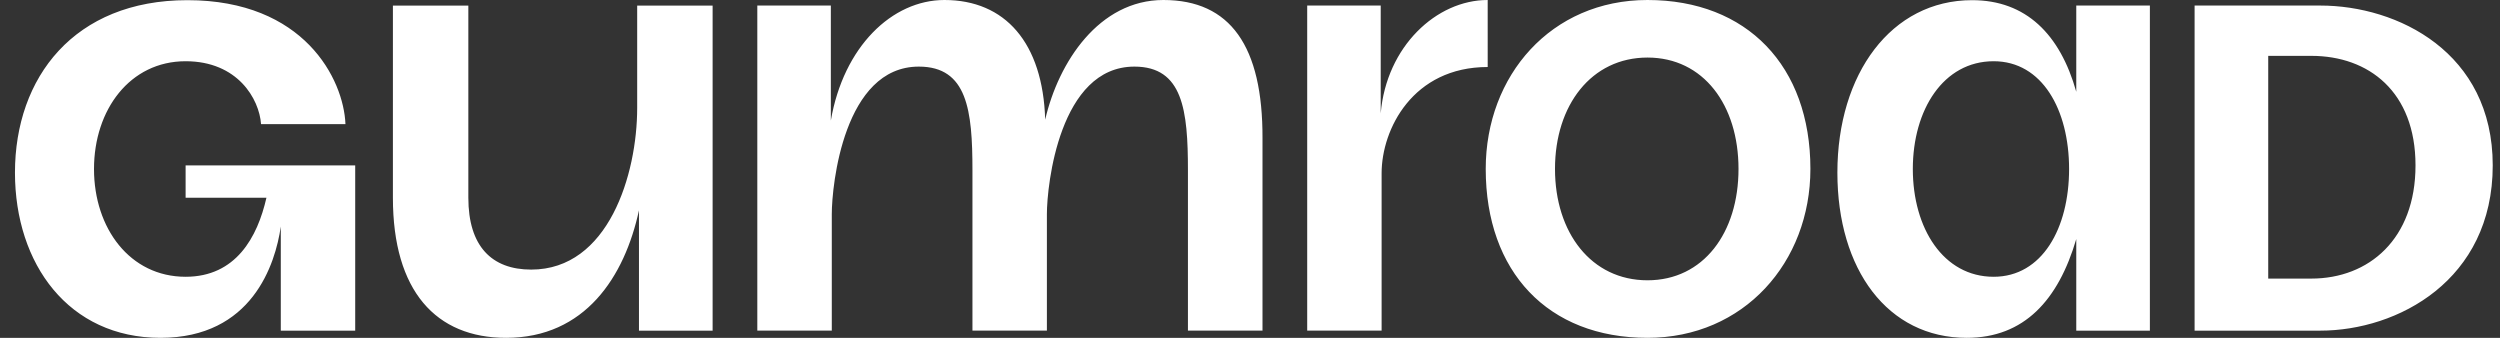 <svg xmlns="http://www.w3.org/2000/svg" width="148" height="20" fill="none"><rect width="100%" height="100%" fill="#333333" stroke="none"/><path fill="#fff" d="M88.071 0c-3.03 0-5.992 2.745-6.333 6.71V.327h-4.352v19.245h4.405v-9.315c0-2.61 1.85-6.29 6.28-6.29V0zm46.208 16.49V3.307h2.552c3.402 0 6.167 2.127 6.167 6.486 0 4.36-2.765 6.699-6.167 6.699h-2.552zm-4.359 3.084h7.443c4.572 0 10.207-2.977 10.207-9.782 0-6.699-5.635-9.463-10.207-9.463h-7.443v19.245zm-16.681-9.569c0-3.509 1.808-6.38 4.785-6.38 2.871 0 4.466 2.871 4.466 6.38s-1.595 6.38-4.466 6.38c-2.977 0-4.785-2.871-4.785-6.38zm-4.466.213c0 5.742 2.977 9.782 7.656 9.782 3.402 0 5.422-2.233 6.486-5.848v5.423h4.358V.329h-4.358v5.104C121.958 2.03 119.938.01 116.748.01c-4.785 0-7.975 4.36-7.975 10.208zM9.5 20C4.076 20 .886 15.64.886 10.218.887 4.582 4.396.01 11.094.01c6.912 0 9.251 4.679 9.357 7.337h-4.997c-.107-1.489-1.383-3.722-4.466-3.722-3.296 0-5.423 2.871-5.423 6.38s2.127 6.38 5.423 6.38c2.977 0 4.253-2.34 4.785-4.679h-4.785V9.792h10.04v9.783h-4.405v-6.167C16.304 15.64 14.923 20 9.5 20zm20.459 0c-4.147 0-6.699-2.765-6.699-8.294V.33h4.466v11.377c0 2.87 1.382 4.253 3.721 4.253 4.573 0 6.274-5.635 6.274-9.57V.33h4.466v19.245h-4.36V12.45c-.85 3.934-3.19 7.55-7.868 7.55zM68.873 0c-3.81 0-6.214 3.68-6.998 7.084C61.74 2.524 59.498 0 55.91 0c-3.1 0-5.977 2.765-6.724 7.139V.327h-4.353v19.246h4.409v-6.9c0-1.71.713-8.73 5.152-8.73 2.875 0 3.175 2.594 3.175 6.14v9.49h4.407v-6.9c0-1.71.742-8.73 5.18-8.73 2.874 0 3.17 2.594 3.17 6.14v9.49h4.414V8.19C74.76 2.73 72.832 0 68.873 0zm28.658 0c-5.708 0-9.576 4.476-9.576 10 0 6.087 3.679 10 9.576 10 5.708 0 9.645-4.476 9.645-10 0-6.087-3.75-10-9.645-10zm0 16.593c-3.323 0-5.475-2.813-5.475-6.593s2.16-6.593 5.475-6.593c3.315 0 5.389 2.813 5.389 6.593s-2.076 6.593-5.389 6.593z"/></svg>